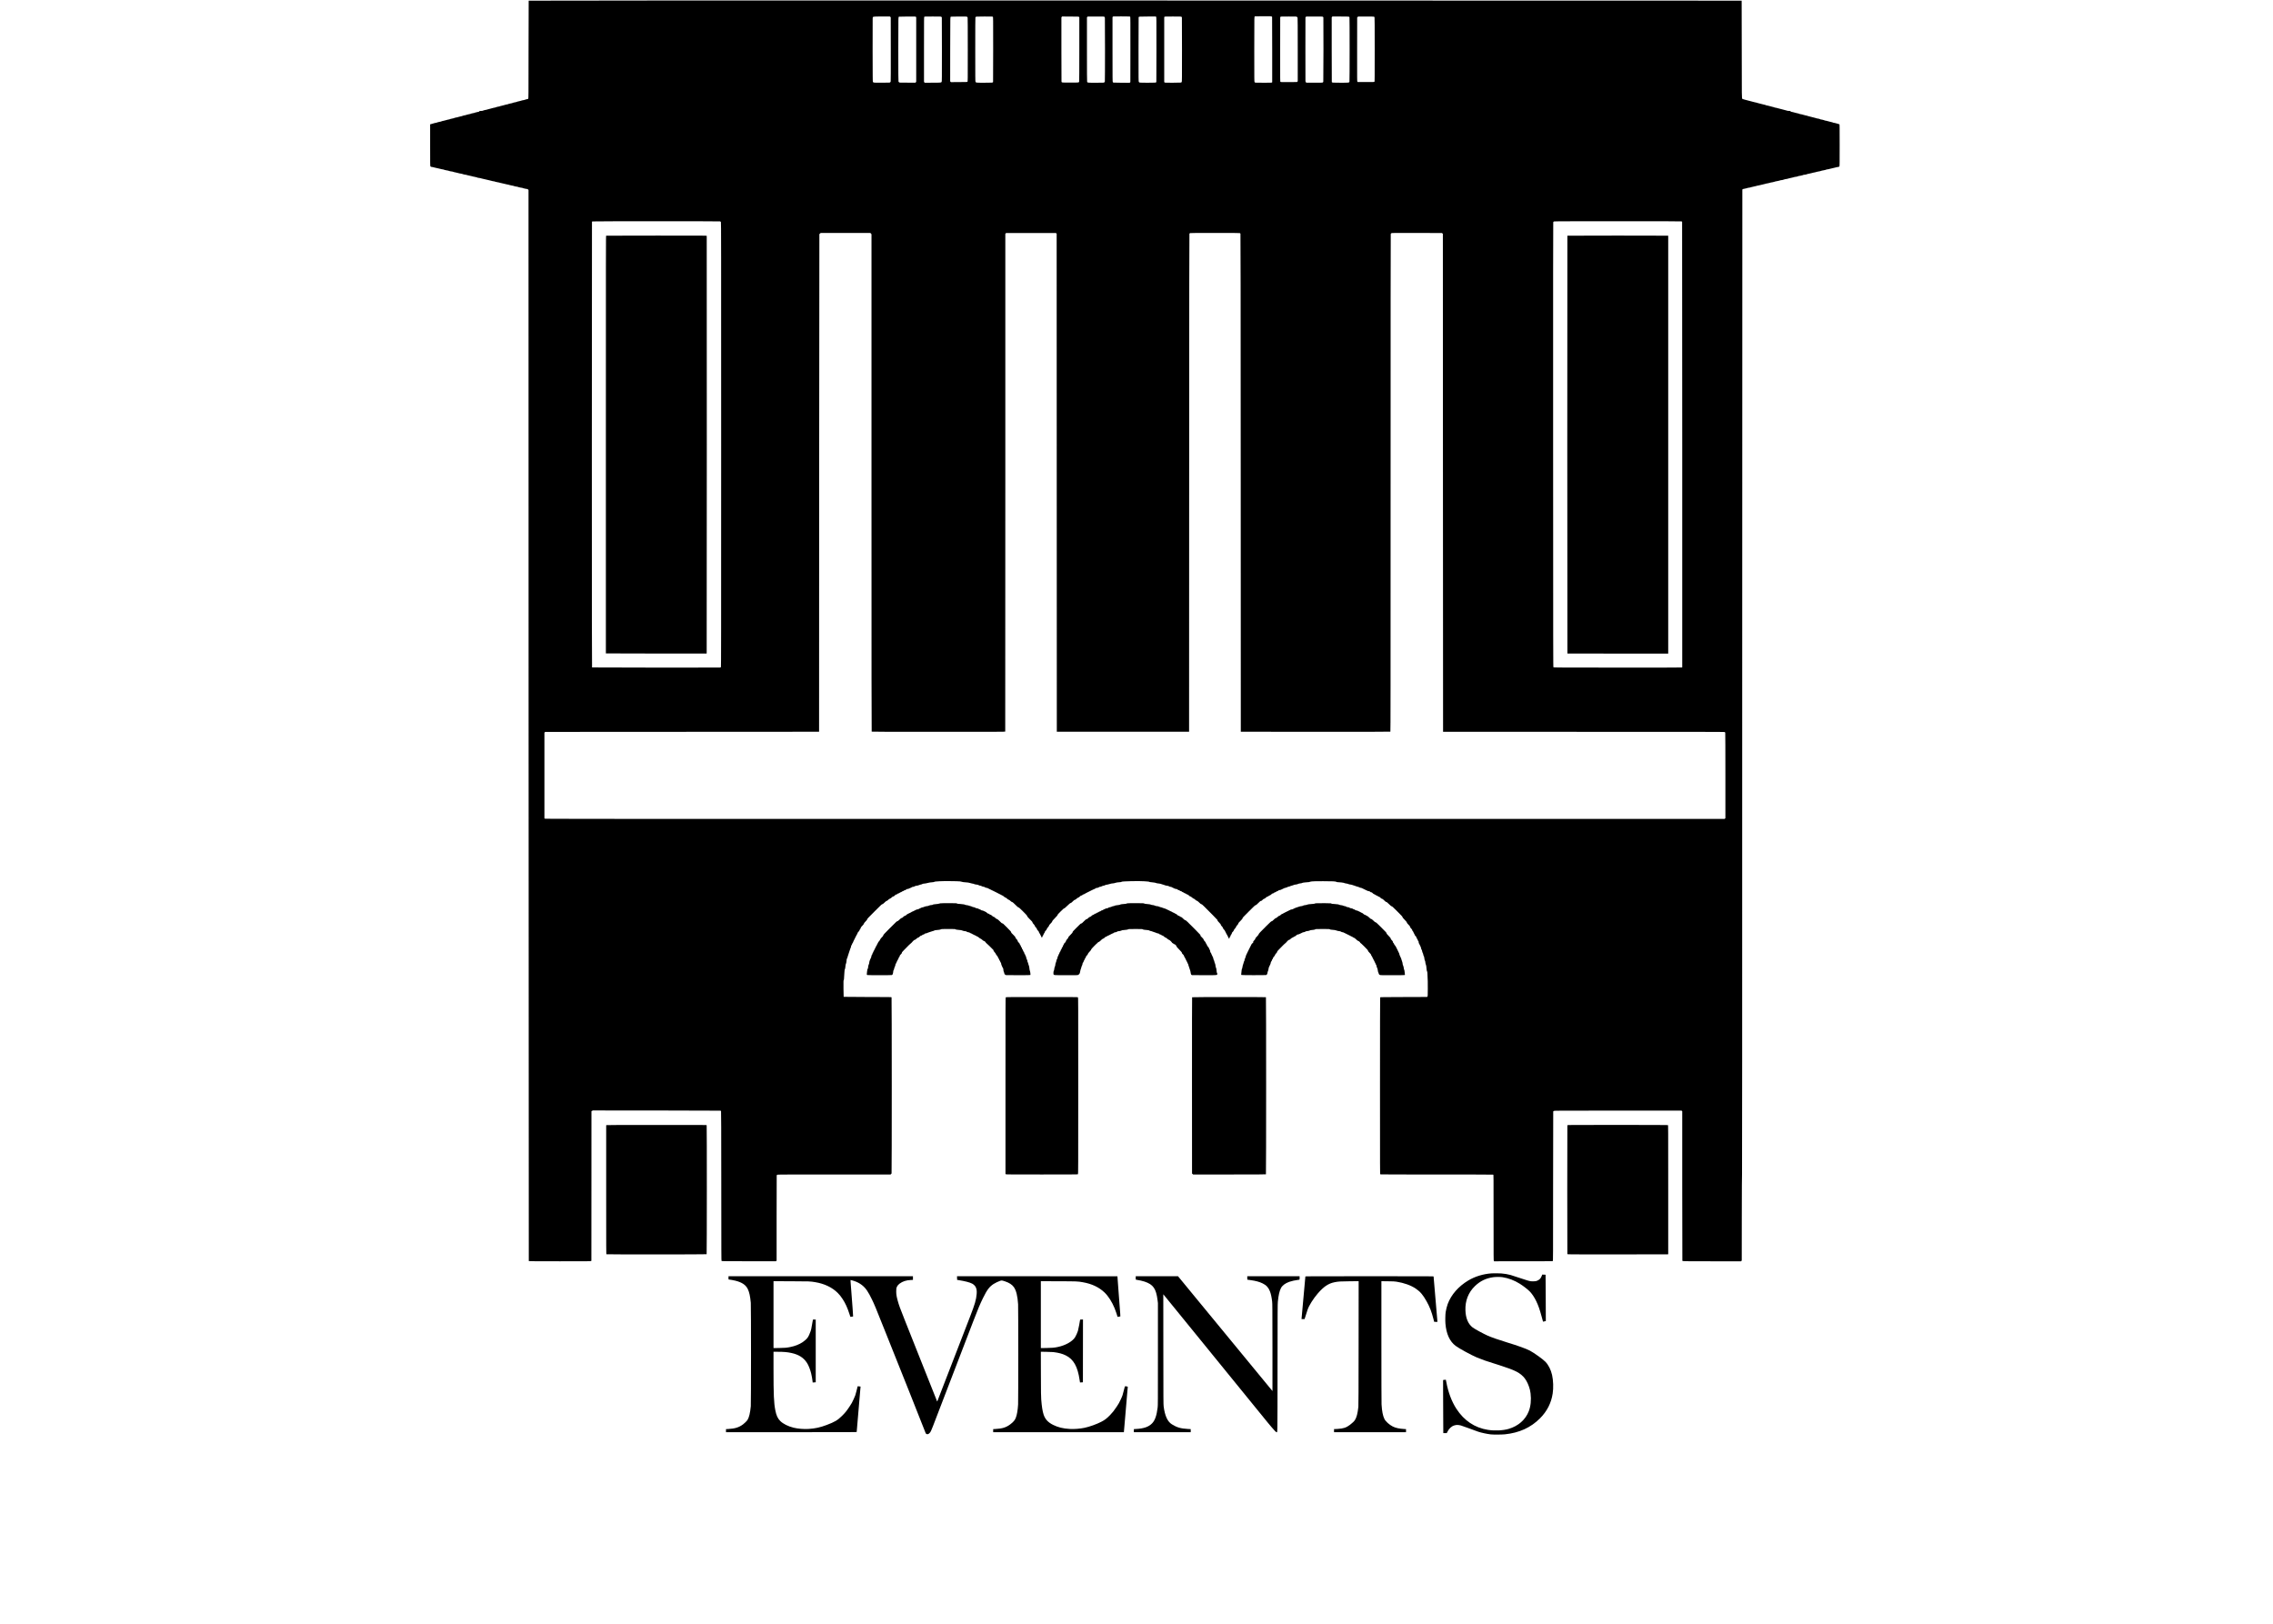 <?xml version="1.0" standalone="no"?>
<!DOCTYPE svg PUBLIC "-//W3C//DTD SVG 20010904//EN"
 "http://www.w3.org/TR/2001/REC-SVG-20010904/DTD/svg10.dtd">
<svg version="1.0" xmlns="http://www.w3.org/2000/svg"
 width="14590pt" height="10424pt" viewBox="0 0 14590 10424"
 preserveAspectRatio="xMidYMid meet">

<g transform="translate(0,10424) scale(0.1,-0.1)"
fill="#000000" stroke="none">
<path d="M33935 104198 c-3 -7 -6 -1422 -8 -3144 -2 -2995 -3 -3133 -20 -3152
-12 -13 -37 -22 -78 -26 -34 -4 -85 -18 -115 -32 -30 -14 -90 -29 -136 -35
-47 -6 -107 -21 -137 -35 -30 -13 -88 -28 -130 -33 -42 -5 -101 -20 -133 -35
-31 -14 -92 -30 -135 -35 -43 -5 -103 -21 -133 -35 -33 -15 -88 -29 -137 -35
-46 -5 -99 -18 -120 -28 -45 -24 -68 -29 -162 -43 -40 -5 -91 -20 -114 -31
-23 -12 -84 -28 -135 -36 -52 -7 -111 -22 -131 -32 -43 -22 -66 -27 -162 -41
-40 -6 -83 -17 -95 -24 -27 -19 -82 -33 -172 -46 -40 -5 -90 -19 -111 -29 -21
-11 -80 -27 -132 -36 -52 -8 -119 -26 -149 -39 -30 -14 -86 -27 -125 -31 -42
-4 -97 -19 -137 -36 -58 -25 -79 -29 -162 -29 -53 0 -95 -3 -95 -7 6 -36 -25
-50 -149 -68 -52 -8 -104 -20 -116 -28 -29 -18 -90 -34 -161 -43 -33 -3 -71
-12 -85 -19 -48 -24 -116 -43 -180 -50 -36 -4 -85 -16 -109 -27 -45 -20 -158
-48 -199 -48 -13 0 -47 -11 -75 -24 -29 -14 -95 -32 -147 -40 -52 -8 -113 -24
-136 -35 -23 -11 -78 -25 -123 -30 -46 -6 -104 -21 -134 -35 -29 -14 -89 -30
-137 -36 -47 -6 -98 -18 -115 -27 -45 -22 -82 -33 -160 -43 -38 -5 -95 -20
-126 -34 -31 -14 -94 -30 -140 -36 -46 -6 -107 -22 -135 -35 -28 -14 -87 -29
-134 -34 -46 -6 -100 -19 -119 -29 -38 -20 -104 -37 -186 -47 -27 -4 -65 -15
-85 -25 -20 -10 -65 -23 -100 -30 -36 -6 -75 -16 -87 -21 l-23 -9 0 -1331 c0
-1244 1 -1333 17 -1360 19 -33 41 -40 168 -57 44 -6 101 -20 127 -32 26 -11
94 -27 151 -34 57 -8 126 -24 153 -35 27 -12 84 -26 126 -31 87 -10 150 -25
190 -46 15 -8 73 -20 130 -28 57 -7 124 -22 149 -34 25 -12 86 -26 135 -32
100 -12 113 -15 169 -40 22 -10 83 -23 135 -30 52 -7 120 -22 150 -35 30 -13
97 -28 149 -34 54 -7 118 -22 154 -37 36 -15 94 -29 146 -34 49 -5 112 -20
146 -34 33 -13 103 -29 155 -35 52 -7 115 -21 140 -32 25 -12 92 -27 150 -35
58 -8 123 -23 145 -33 63 -29 75 -32 168 -42 49 -5 112 -19 145 -33 31 -13
100 -29 152 -36 52 -7 122 -23 155 -35 33 -13 100 -28 149 -35 49 -6 114 -22
145 -35 31 -12 83 -26 116 -30 87 -9 157 -25 183 -42 13 -8 71 -20 131 -28 59
-8 129 -24 155 -36 26 -11 93 -27 149 -34 56 -8 123 -23 148 -34 25 -11 94
-27 153 -36 58 -8 127 -24 152 -36 26 -11 94 -27 152 -35 58 -7 123 -22 146
-34 23 -11 80 -25 127 -30 87 -11 132 -22 186 -46 17 -8 67 -19 110 -24 107
-13 132 -19 176 -42 21 -10 77 -23 125 -29 117 -13 154 -24 183 -55 l24 -26 5
-34366 c3 -18902 9 -34373 13 -34379 7 -10 416 -13 1991 -13 1875 0 1985 1
2005 17 l21 18 3 4800 2 4800 45 23 45 22 4090 -2 c2284 -2 4098 -7 4108 -12
10 -4 23 -18 30 -30 9 -16 13 -1060 15 -4812 2 -4436 3 -4793 19 -4805 13 -12
301 -14 1748 -17 l1732 -2 27 21 26 20 0 2712 c0 1492 3 2729 6 2750 5 28 14
42 35 52 24 13 501 15 3651 15 l3623 1 26 23 c15 13 32 32 38 44 17 32 16
11282 -1 11305 -12 16 -122 17 -1540 19 -839 2 -1530 7 -1535 11 -4 5 -9 244
-11 532 -2 488 -1 524 15 540 15 15 19 46 25 199 4 100 12 226 18 281 6 55 11
120 12 145 0 25 9 59 20 78 14 23 23 64 29 135 13 137 22 187 41 217 16 24 34
136 45 268 3 34 9 62 14 62 15 0 36 53 50 125 7 39 21 81 31 95 10 14 25 60
33 103 8 42 24 90 35 105 11 15 27 63 36 106 9 44 25 91 35 105 22 31 49 114
49 154 0 16 13 44 29 65 16 20 33 54 36 75 4 21 17 45 30 56 14 10 26 34 30
57 4 21 19 57 34 79 16 22 31 54 35 70 4 17 20 48 35 70 16 22 32 55 36 73 3
18 18 46 31 61 14 16 31 50 38 75 8 26 28 62 45 81 20 24 31 46 31 67 0 24 14
45 64 98 45 48 65 78 70 104 4 21 22 54 42 75 23 26 34 48 34 68 0 22 12 42
43 74 100 101 155 170 161 203 4 23 26 54 64 93 123 128 139 149 146 185 6 32
68 99 473 503 418 418 469 465 497 465 27 0 49 16 137 100 80 78 113 103 143
110 37 8 63 28 131 97 17 17 50 36 74 43 39 10 130 80 154 117 4 7 26 16 49
19 41 7 82 36 144 101 24 25 40 33 66 33 26 0 42 8 68 35 25 26 42 35 66 35
22 0 45 11 73 34 22 18 57 37 78 41 21 3 52 19 68 35 17 15 47 31 68 34 20 4
53 20 71 36 23 21 44 30 68 30 26 0 42 8 68 35 26 27 42 35 68 35 48 0 110 19
152 47 19 13 43 23 53 23 23 0 79 29 93 48 6 8 28 16 50 17 58 4 118 22 148
46 15 12 43 22 64 24 70 5 197 35 222 54 14 10 46 21 71 24 59 8 133 33 137
47 2 5 16 10 32 10 61 0 294 40 309 53 14 13 202 40 349 50 29 2 60 11 70 19
11 10 46 18 97 21 44 3 152 11 240 17 199 15 1152 8 1305 -9 58 -7 119 -20
135 -29 19 -10 68 -19 135 -23 215 -15 325 -29 365 -49 22 -10 85 -26 140 -36
107 -17 107 -17 145 -39 14 -8 37 -15 52 -15 15 0 56 -7 93 -15 36 -9 70 -13
74 -10 5 2 20 -4 34 -16 27 -20 120 -49 161 -49 13 0 35 -9 49 -20 27 -22 120
-50 162 -50 13 0 32 -8 42 -19 22 -23 105 -51 151 -51 22 0 47 -10 71 -29 20
-16 52 -32 71 -36 19 -4 48 -18 65 -30 16 -13 46 -27 65 -33 19 -5 53 -21 74
-36 21 -14 46 -26 55 -26 9 0 41 -16 71 -35 30 -19 62 -35 71 -35 9 0 34 -12
55 -27 21 -14 60 -34 85 -44 26 -10 67 -32 92 -48 25 -17 54 -31 65 -31 10 0
39 -15 62 -34 24 -19 60 -37 79 -41 24 -5 55 -26 96 -63 40 -38 76 -61 105
-70 29 -8 63 -30 94 -60 62 -60 95 -82 124 -82 14 0 50 -26 96 -69 53 -49 84
-70 109 -74 26 -4 52 -22 95 -64 250 -246 293 -283 328 -283 18 0 90 -67 280
-255 218 -218 256 -261 261 -292 5 -28 32 -63 142 -177 75 -77 150 -155 168
-172 19 -19 34 -46 39 -70 5 -28 25 -57 76 -111 45 -48 68 -80 68 -96 0 -27
40 -85 94 -137 25 -24 38 -46 43 -74 5 -30 21 -55 70 -106 49 -52 63 -74 63
-98 0 -20 11 -42 35 -68 19 -22 37 -54 41 -72 3 -17 19 -49 34 -70 15 -21 33
-56 40 -77 7 -22 18 -48 25 -57 10 -15 13 -15 27 10 9 15 19 42 23 60 4 18 20
47 35 64 16 17 32 48 35 69 4 23 20 52 41 74 23 25 34 46 34 67 0 23 15 46 64
99 45 49 66 80 71 106 5 26 25 57 69 105 47 50 65 78 70 105 5 30 23 55 84
118 100 102 122 132 122 164 1 20 41 67 170 200 135 139 171 182 176 210 6 28
42 70 195 222 150 151 194 189 222 194 27 5 72 43 210 176 128 123 183 169
200 169 20 0 66 26 87 50 3 3 42 40 87 83 64 60 88 77 111 77 22 0 46 16 99
64 48 44 82 68 112 76 30 8 61 29 104 71 40 38 69 59 85 59 22 0 61 16 72 29
18 23 67 51 87 51 14 0 42 13 62 29 20 16 61 39 90 50 30 11 63 29 75 39 12
10 39 24 61 30 23 6 50 20 61 30 11 11 44 27 73 37 29 9 62 26 73 37 10 10 33
21 51 25 18 3 50 18 72 34 22 15 56 30 76 33 20 4 49 20 67 37 24 24 38 30 59
26 33 -6 142 29 166 54 10 11 31 19 49 19 44 0 107 20 148 47 19 13 46 23 60
23 40 0 130 27 149 44 10 9 24 16 32 16 39 0 199 34 234 50 47 21 201 50 265
50 26 0 63 9 84 20 44 22 217 50 311 50 61 0 113 12 125 29 21 32 1131 56
1440 31 80 -6 183 -14 230 -17 55 -4 91 -11 103 -21 12 -11 53 -18 134 -24 65
-4 133 -13 153 -18 19 -5 50 -10 68 -10 18 0 44 -7 57 -16 14 -9 51 -20 82
-24 32 -4 103 -14 158 -21 55 -7 102 -16 105 -20 11 -14 49 -27 115 -40 39 -7
81 -21 94 -31 12 -9 39 -20 60 -23 20 -3 64 -13 98 -22 35 -8 69 -13 77 -10 8
3 25 -2 38 -12 40 -31 65 -41 133 -50 46 -7 73 -16 86 -30 11 -11 42 -27 69
-35 28 -8 57 -22 65 -30 19 -19 113 -46 158 -46 23 0 41 -7 49 -18 22 -30 61
-52 93 -52 19 0 39 -9 53 -25 21 -22 77 -45 110 -45 6 0 12 -3 12 -7 0 -14 64
-51 99 -58 19 -4 48 -20 65 -36 18 -17 47 -32 69 -36 22 -3 53 -19 73 -37 20
-17 40 -32 45 -32 5 -1 20 -2 32 -3 14 0 46 -22 74 -49 62 -60 96 -82 125 -82
14 0 51 -25 95 -65 47 -41 85 -66 106 -70 21 -4 54 -26 87 -57 63 -59 107 -88
135 -88 11 0 50 -30 87 -66 116 -112 158 -144 185 -144 21 0 59 -32 172 -142
313 -309 856 -860 857 -871 1 -7 2 -22 3 -34 1 -15 40 -64 106 -132 86 -89
105 -114 105 -139 0 -23 15 -46 70 -105 53 -57 70 -82 70 -104 0 -22 16 -47
65 -100 42 -46 68 -83 72 -105 3 -18 21 -53 40 -77 18 -24 33 -53 33 -65 0
-23 25 -66 47 -79 7 -4 19 -30 27 -58 9 -28 27 -64 41 -80 14 -17 28 -43 31
-57 9 -43 26 -71 39 -66 16 7 35 49 35 78 0 13 9 31 21 42 28 25 49 67 49 97
0 13 15 37 35 57 27 26 35 42 35 70 0 28 7 43 33 66 52 46 94 106 101 142 4
23 27 57 70 103 45 49 65 79 69 105 4 26 24 54 71 104 47 51 67 79 72 107 4
24 20 51 43 74 20 19 80 81 134 138 79 84 97 108 97 133 0 28 47 78 398 428
347 347 402 398 435 404 37 7 87 50 279 239 28 27 46 37 71 37 27 0 44 11 97
65 51 52 73 67 104 72 29 5 55 21 105 68 51 49 75 64 107 69 27 5 52 18 70 37
16 17 47 35 73 41 31 8 62 28 106 69 50 48 69 59 96 59 24 0 43 9 69 34 23 23
48 36 74 39 25 3 49 16 70 36 22 21 42 31 63 31 21 0 43 11 69 35 26 23 49 35
69 35 41 0 125 27 155 49 14 10 43 24 65 31 22 7 54 23 70 35 17 12 67 29 114
38 52 11 91 24 102 35 9 11 45 24 80 31 74 15 119 30 136 47 7 7 45 18 85 24
40 7 86 22 103 33 28 20 55 26 203 47 36 4 72 16 83 26 11 9 43 21 72 25 165
24 191 29 206 43 10 9 33 16 52 16 19 0 72 7 119 15 47 8 124 15 171 15 82 0
149 13 149 29 0 4 60 14 133 22 98 10 282 14 717 14 628 0 804 -9 865 -47 21
-13 50 -18 100 -18 87 0 345 -29 365 -41 34 -21 60 -28 164 -44 61 -10 116
-23 123 -31 8 -7 28 -16 46 -18 184 -30 220 -38 244 -55 16 -10 60 -25 98 -32
39 -7 84 -23 101 -34 17 -12 65 -27 105 -34 41 -8 81 -21 89 -30 16 -17 123
-51 163 -51 13 0 39 -11 57 -25 19 -14 53 -31 75 -37 22 -6 49 -19 60 -29 11
-9 42 -24 68 -33 26 -9 60 -25 75 -36 32 -24 115 -50 158 -50 21 0 40 -10 64
-35 27 -28 42 -35 71 -35 25 0 43 -6 51 -18 31 -41 111 -100 151 -111 23 -6
56 -23 72 -39 17 -16 48 -32 70 -36 23 -5 55 -22 77 -42 25 -23 48 -34 68 -34
23 0 45 -14 96 -64 50 -48 75 -65 103 -70 26 -4 52 -19 82 -49 122 -119 171
-157 198 -157 22 0 56 -27 167 -135 114 -111 146 -136 176 -141 32 -6 79 -49
361 -330 285 -284 326 -329 332 -361 5 -31 30 -62 140 -176 107 -111 136 -146
141 -175 7 -36 25 -58 157 -196 35 -37 47 -57 47 -80 0 -24 15 -47 70 -106 55
-59 70 -82 70 -106 0 -21 10 -40 34 -63 20 -20 36 -46 39 -67 3 -19 22 -57 41
-83 20 -27 36 -56 36 -65 0 -28 26 -69 74 -116 38 -36 46 -51 46 -80 0 -28 8
-44 35 -70 24 -24 36 -45 41 -76 4 -28 16 -51 35 -70 25 -24 29 -35 29 -81 0
-29 4 -53 9 -53 5 0 11 -13 14 -29 3 -15 17 -41 30 -57 14 -16 28 -45 32 -64
4 -19 18 -49 30 -66 13 -16 26 -48 29 -70 11 -68 36 -143 51 -151 9 -5 21 -43
30 -91 10 -49 26 -97 40 -118 14 -21 26 -58 31 -92 6 -54 27 -111 45 -122 4
-3 10 -23 13 -45 18 -145 39 -235 56 -235 7 0 11 -23 29 -162 5 -38 17 -80 27
-95 18 -28 24 -65 44 -278 8 -85 17 -128 30 -145 13 -19 19 -53 23 -125 24
-452 28 -594 25 -1002 -3 -451 -3 -462 -24 -490 l-21 -28 -1502 -5 c-1320 -4
-1503 -7 -1511 -20 -6 -9 -10 -2128 -10 -5682 0 -5593 0 -5667 19 -5678 14 -7
1159 -10 3626 -10 2467 0 3612 -3 3626 -10 19 -11 19 -52 19 -2764 0 -2608 1
-2755 18 -2775 l17 -21 1873 2 1874 3 19 24 c19 23 19 112 20 4790 1 2621 4
4777 8 4791 4 15 21 32 41 42 33 17 251 18 4116 18 l4080 0 22 -20 22 -21 0
-4792 c0 -2636 4 -4797 8 -4802 25 -35 28 -35 1912 -35 l1849 0 26 23 25 22 3
2745 c3 1946 7 2761 15 2800 8 40 11 8689 11 31605 1 17353 5 31564 9 31580
11 39 38 52 146 65 49 6 105 19 125 29 34 17 103 32 214 46 26 4 69 16 95 27
26 12 91 27 144 34 54 7 126 24 160 37 35 14 104 30 153 35 50 6 111 20 136
31 25 11 95 28 155 37 60 9 126 25 148 36 22 11 77 24 130 30 50 5 114 19 141
30 52 21 91 30 210 47 39 6 89 20 113 31 24 12 89 27 154 35 61 8 121 21 133
29 24 16 167 46 219 46 17 0 54 11 83 24 32 15 89 29 150 37 54 6 123 22 153
35 30 13 104 30 163 39 60 8 123 23 140 32 34 18 150 42 207 43 19 0 49 7 65
16 45 24 81 33 179 44 48 6 107 19 130 29 60 27 115 41 166 41 45 0 105 15
171 44 20 8 76 20 125 26 49 6 109 20 134 31 24 11 76 24 115 30 84 12 164 31
222 53 24 9 83 20 131 26 52 6 112 20 143 34 32 14 94 28 154 35 55 7 116 21
135 30 42 22 68 28 173 41 43 5 99 19 125 30 26 12 93 28 148 35 56 8 123 24
150 36 27 11 85 25 129 31 130 16 151 24 166 61 12 26 14 257 14 1354 0 1163
-2 1324 -15 1336 -8 8 -44 19 -79 25 -35 6 -80 20 -101 31 -21 11 -75 25 -120
31 -88 12 -94 14 -157 42 -23 10 -77 23 -120 29 -43 6 -104 22 -136 35 -32 14
-90 29 -130 34 -80 10 -92 13 -155 42 -24 11 -73 24 -110 28 -84 10 -119 19
-157 41 -16 10 -70 23 -118 29 -50 6 -110 21 -140 35 -29 13 -89 28 -134 35
-46 6 -106 21 -135 34 -29 13 -91 29 -138 36 -47 7 -101 21 -120 32 -20 12
-74 26 -127 33 -50 8 -118 25 -150 39 -32 13 -96 30 -142 35 -50 7 -98 19
-119 31 -19 12 -77 27 -135 36 -56 9 -119 25 -140 36 -21 10 -78 26 -125 33
-114 19 -152 32 -152 55 0 16 -11 19 -102 22 -81 2 -113 8 -148 25 -25 12 -90
29 -145 38 -55 10 -116 26 -136 36 -20 10 -80 25 -133 34 -54 8 -115 24 -136
35 -22 11 -71 25 -111 30 -94 14 -117 19 -160 41 -20 10 -77 25 -126 32 -49 8
-111 25 -138 37 -27 12 -81 26 -120 31 -78 10 -129 24 -163 45 -12 8 -59 19
-104 25 -46 6 -114 23 -153 38 -38 15 -99 31 -134 34 -35 4 -89 18 -120 32
-31 13 -101 32 -156 40 -55 9 -110 23 -123 31 -13 9 -71 24 -128 34 -57 10
-119 26 -137 35 -17 9 -77 25 -133 35 -55 10 -121 27 -145 38 -24 11 -63 23
-86 27 -23 3 -48 14 -55 22 -37 46 -37 15 -38 3202 0 1702 -3 3097 -6 3100 -3
3 -17522 7 -38930 9 -31141 2 -38926 0 -38929 -10z m47684 -1013 c16 -8 31
-22 35 -30 3 -9 6 -957 6 -2105 l0 -2089 -22 -15 c-20 -14 -86 -16 -524 -16
-276 0 -516 3 -534 6 -21 5 -38 17 -51 38 -18 30 -19 88 -19 2094 0 2239 -3
2114 52 2125 13 2 249 5 526 6 424 1 507 -1 531 -14z m-9073 -20 c12 -16 14
-312 12 -2107 l-3 -2087 -22 -23 -23 -22 -505 3 c-278 1 -518 6 -533 10 -14 4
-35 21 -44 37 -16 28 -18 150 -18 2084 0 1130 0 2063 0 2073 0 9 9 26 20 37
20 20 30 20 561 18 523 -3 541 -4 555 -23z m-15399 -9 l28 -24 3 -2044 c2
-1392 0 -2054 -7 -2079 -6 -20 -20 -44 -32 -55 -20 -18 -45 -19 -525 -22 -553
-3 -555 -3 -585 56 -12 23 -14 339 -17 1987 -2 1078 0 2006 3 2062 10 155 -42
143 587 143 l517 0 28 -24z m1641 4 l22 -21 0 -2074 0 -2074 -24 -28 -24 -28
-510 0 c-503 0 -511 0 -539 21 -15 11 -34 32 -40 45 -10 19 -13 464 -13 2074
1 2202 -2 2073 51 2094 14 6 234 10 540 10 505 1 516 1 537 -19z m1632 3 c16
-9 31 -26 34 -37 3 -12 6 -941 6 -2064 0 -1865 -1 -2046 -16 -2071 -34 -58
-16 -56 -570 -59 l-510 -3 -27 25 -27 25 0 2081 c0 2067 0 2080 20 2100 19 19
33 20 541 20 469 0 524 -2 549 -17z m1651 0 c15 -9 33 -30 39 -47 7 -20 10
-684 10 -2065 0 -2030 0 -2036 -20 -2056 -20 -19 -34 -20 -540 -23 l-520 -3
-25 25 -25 25 2 2054 c3 2217 0 2076 53 2097 11 5 240 9 508 9 443 1 492 -1
518 -16z m1659 -3 c20 -20 20 -33 20 -2087 0 -1138 -3 -2078 -6 -2091 -14 -51
-25 -52 -554 -52 -549 0 -548 0 -575 64 -13 31 -15 307 -15 2076 0 1375 3
2048 10 2060 26 49 31 49 583 50 504 0 518 -1 537 -20z m5529 -4 l21 -19 0
-2058 c0 -1283 -4 -2067 -10 -2083 -21 -57 -11 -56 -568 -57 -572 0 -554 -2
-566 69 -3 20 -6 956 -6 2078 l0 2041 21 27 21 27 533 -3 c508 -3 534 -4 554
-22z m1630 5 c16 -12 26 -34 32 -67 12 -77 11 -4041 -2 -4087 -7 -26 -21 -44
-42 -57 -31 -19 -54 -20 -530 -20 -549 0 -544 -1 -566 61 -8 23 -11 606 -11
2088 l0 2055 27 23 28 22 520 0 c489 1 521 -1 544 -18z m3321 -3 c20 -22 20
-22 20 -2087 0 -1136 -3 -2076 -6 -2089 -14 -51 -25 -52 -546 -52 -308 0 -497
4 -521 11 -26 7 -44 21 -57 42 -20 31 -20 69 -20 2077 0 1125 3 2056 7 2069
13 49 29 50 585 51 l517 0 21 -22z m1619 7 c16 -8 31 -22 35 -30 3 -9 6 -941
6 -2072 0 -1927 -1 -2057 -17 -2084 -11 -18 -31 -33 -53 -39 -21 -6 -235 -10
-523 -10 -418 0 -492 2 -517 15 -20 10 -30 23 -30 38 0 12 0 954 0 2092 l0
2070 21 18 c20 16 61 17 536 17 432 0 519 -2 542 -15z m7417 -7 c19 -13 36
-36 43 -59 8 -26 11 -619 11 -2056 l0 -2020 -26 -24 -26 -24 -519 -3 c-510 -2
-519 -2 -539 18 -20 20 -20 21 -18 2086 l3 2066 24 19 c22 18 46 19 519 19
495 0 496 0 528 -22z m1665 5 c15 -9 31 -23 34 -31 11 -28 6 -4108 -5 -4139
-23 -65 -19 -64 -583 -61 l-509 3 -23 27 c-13 15 -26 47 -30 70 -3 24 -5 956
-3 2071 l3 2029 28 24 28 24 516 0 c466 0 518 -2 544 -17z m1668 6 c17 -6 36
-19 41 -29 14 -27 14 -4107 -1 -4148 -21 -61 -33 -62 -580 -62 -528 0 -539 1
-553 52 -3 13 -6 951 -6 2084 l0 2061 21 27 20 26 513 0 c349 0 523 -4 545
-11z m1608 1 c17 -6 35 -22 42 -36 8 -18 11 -563 11 -2073 0 -1752 -2 -2050
-14 -2067 -14 -18 -31 -19 -546 -19 l-532 0 -19 24 c-19 23 -19 64 -17 2073
l3 2050 33 29 32 29 489 0 c315 0 499 -4 518 -10z m-41966 -13140 c27 -8 41
-19 53 -44 15 -31 16 -1222 16 -14281 0 -12574 -2 -14249 -15 -14275 -13 -25
-21 -29 -77 -35 -93 -9 -8181 -1 -8195 8 -10 7 -13 2877 -13 14300 0 7861 4
14297 8 14303 4 6 16 16 27 22 27 15 8142 17 8196 2z m61722 -1 c12 -7 25 -17
29 -23 4 -6 8 -6443 8 -14304 l0 -14292 -26 -10 c-17 -7 -1462 -9 -4124 -8
-3920 3 -4100 4 -4117 21 -17 17 -18 603 -21 14270 -2 10366 0 14262 8 14290
8 29 20 42 43 52 27 12 656 14 4105 15 3051 0 4079 -3 4095 -11z m-52039 -781
l36 -42 0 -15956 c0 -12397 3 -15959 12 -15968 9 -9 976 -12 4289 -12 3891 0
4277 1 4283 16 3 9 6 7199 6 15979 l0 15964 24 28 24 28 1601 0 1600 0 23 -23
23 -23 5 -15982 5 -15982 4245 0 4245 0 5 15975 c4 12608 8 15980 17 15996 7
12 27 27 44 33 23 8 479 11 1594 11 1115 0 1571 -3 1594 -11 17 -6 37 -21 44
-33 9 -16 13 -3388 17 -15996 l5 -15975 4794 -3 c3536 -1 4797 1 4807 9 12 10
14 2561 14 15958 0 10584 3 15958 10 15982 7 25 20 41 43 53 30 16 142 17
1639 14 l1608 -3 27 -28 28 -27 5 -15978 c3 -8787 6 -15978 8 -15979 1 -2
4067 -3 9035 -3 7312 0 9037 -2 9051 -13 9 -7 21 -30 26 -52 6 -24 10 -1137
10 -2758 l0 -2718 -25 -24 -24 -25 -37854 0 c-37257 0 -37855 0 -37878 19
l-24 19 0 2745 0 2746 21 28 21 28 8794 5 8794 5 5 15960 c3 8778 9 15968 14
15977 4 10 26 31 49 48 l41 30 1592 0 1592 0 36 -42z"/>
<path d="M38908 89113 c-17 -4 -18 -651 -18 -13404 0 -7369 0 -13402 0 -13406
0 -5 1454 -8 3232 -8 l3232 0 7 25 c9 31 11 26762 3 26784 -6 15 -298 16
-3223 15 -1769 -1 -3224 -3 -3233 -6z"/>
<path d="M100607 89113 c-9 -8 -7 -26748 2 -26788 l6 -30 3233 -3 3232 -2 0
13409 0 13409 -22 6 c-31 8 -6443 8 -6451 -1z"/>
<path d="M60545 46271 c-179 -5 -226 -9 -245 -22 -14 -9 -54 -19 -90 -22 -258
-23 -340 -37 -340 -58 0 -5 -15 -9 -32 -9 -72 -1 -200 -28 -228 -49 -16 -11
-42 -21 -57 -21 -58 0 -199 -31 -223 -48 -14 -10 -41 -22 -60 -25 -99 -19
-124 -26 -149 -45 -15 -11 -42 -23 -61 -27 -19 -4 -52 -20 -72 -36 -25 -20
-48 -29 -72 -29 -40 0 -146 -37 -146 -50 0 -5 -23 -16 -51 -24 -29 -9 -66 -27
-84 -40 -17 -14 -48 -28 -69 -31 -20 -4 -49 -20 -64 -35 -16 -15 -44 -31 -62
-35 -19 -3 -53 -19 -75 -35 -22 -15 -58 -33 -80 -39 -26 -7 -63 -32 -105 -71
-50 -46 -72 -60 -96 -60 -24 0 -45 -13 -95 -61 -73 -69 -89 -79 -121 -79 -16
0 -56 -31 -127 -99 -81 -77 -112 -100 -139 -105 -41 -6 -37 -2 -472 -436 -383
-382 -427 -431 -436 -478 -5 -26 -21 -51 -54 -82 -85 -83 -140 -152 -152 -193
-8 -26 -32 -63 -65 -97 -34 -36 -58 -71 -69 -104 -9 -28 -29 -65 -45 -84 -16
-18 -29 -42 -29 -53 0 -26 -16 -56 -51 -94 -20 -20 -29 -41 -29 -62 0 -23 -9
-41 -29 -60 -18 -18 -31 -43 -35 -70 -4 -22 -17 -49 -28 -60 -26 -24 -48 -66
-48 -95 -1 -13 -14 -39 -30 -58 -20 -22 -30 -45 -30 -66 0 -17 -7 -37 -16 -44
-8 -8 -20 -22 -25 -32 -13 -25 -39 -123 -39 -149 0 -11 -11 -35 -25 -53 -14
-18 -28 -48 -32 -67 -3 -19 -15 -46 -26 -60 -17 -24 -46 -150 -51 -225 -1 -17
-11 -44 -23 -60 -23 -34 -43 -125 -43 -199 0 -39 -5 -56 -20 -70 -11 -10 -22
-32 -24 -49 -3 -17 -12 -76 -20 -131 -9 -56 -16 -126 -16 -157 0 -54 1 -56 31
-67 43 -15 1534 -15 1575 -1 16 6 37 22 47 35 19 27 47 157 47 223 0 23 4 42
9 42 15 0 42 68 52 133 6 34 17 69 25 78 22 24 54 118 54 159 1 24 10 46 30
70 17 19 30 46 30 60 0 14 13 44 29 66 16 21 33 56 39 76 6 21 24 55 41 75 20
24 31 49 31 68 0 22 10 41 35 65 27 26 35 42 35 70 0 31 9 45 70 105 59 59 70
75 70 103 0 30 16 50 132 170 277 287 446 452 472 461 14 6 26 17 26 24 0 7
38 50 84 95 66 65 90 82 113 82 23 0 48 16 107 70 57 52 84 70 105 70 21 0 46
17 99 65 55 51 77 65 101 65 21 0 43 11 70 35 28 26 48 35 73 35 26 0 42 8 68
35 24 25 43 35 64 35 43 0 126 26 157 49 14 11 55 25 90 31 35 7 83 23 105 35
23 12 73 28 110 35 38 6 83 22 99 33 22 16 51 24 105 28 204 17 296 31 330 52
34 22 42 22 471 22 423 0 438 -1 459 -20 18 -16 47 -22 149 -32 218 -20 255
-26 281 -44 27 -19 164 -49 222 -49 22 0 41 -7 53 -20 19 -21 106 -50 153 -50
17 0 37 -6 44 -13 25 -25 63 -45 100 -51 20 -4 38 -13 41 -20 3 -8 32 -24 64
-36 32 -12 78 -35 102 -51 25 -16 54 -29 65 -29 12 0 37 -14 56 -30 19 -17 54
-35 77 -41 27 -7 61 -29 99 -65 35 -32 77 -60 104 -69 29 -10 70 -38 114 -80
52 -49 77 -65 98 -65 34 0 128 -82 128 -111 0 -11 7 -19 18 -19 12 0 355 -330
468 -452 4 -4 8 -18 9 -30 1 -13 3 -28 4 -34 0 -6 30 -42 66 -80 36 -38 67
-80 71 -94 10 -43 26 -68 80 -128 36 -38 55 -69 59 -93 3 -20 19 -50 35 -67
15 -17 31 -46 35 -64 8 -37 35 -88 47 -88 4 0 14 -24 23 -54 9 -29 27 -63 40
-76 16 -15 25 -35 25 -54 0 -40 25 -120 49 -160 11 -17 24 -49 30 -71 6 -22
22 -52 36 -67 19 -20 25 -38 25 -70 0 -69 26 -187 46 -210 11 -12 20 -37 20
-61 2 -35 8 -47 40 -73 21 -18 51 -35 67 -38 16 -3 370 -6 786 -6 591 0 761 3
773 13 15 11 15 24 4 122 -6 61 -19 124 -28 140 -14 27 -21 67 -47 272 -4 29
-14 60 -22 70 -9 10 -22 50 -29 88 -14 75 -34 130 -50 140 -5 3 -10 21 -10 38
0 48 -19 108 -45 142 -12 17 -25 51 -28 75 -9 73 -18 103 -43 136 -13 18 -28
51 -33 74 -5 23 -21 54 -35 69 -18 19 -26 38 -26 62 0 27 -8 43 -35 69 -27 26
-35 42 -35 70 0 28 -8 44 -35 70 -27 26 -35 42 -35 70 0 28 -8 44 -35 70 -26
25 -35 42 -35 67 0 24 -10 44 -35 72 -19 21 -35 46 -35 56 0 28 -31 85 -46 85
-8 0 -19 12 -24 26 -6 14 -23 37 -40 51 -23 18 -30 33 -30 59 0 28 -11 46 -70
108 -56 58 -70 80 -70 104 0 26 -19 50 -107 143 -60 62 -120 124 -136 138 -17
15 -30 39 -34 63 -5 34 -34 67 -247 281 -286 287 -275 277 -318 283 -20 3 -45
18 -63 37 -17 18 -79 77 -137 133 -85 81 -114 103 -145 108 -29 5 -55 23 -109
74 -54 51 -78 68 -103 69 -24 2 -50 18 -103 68 -56 52 -77 65 -102 65 -23 0
-41 9 -66 35 -26 27 -42 35 -68 35 -28 0 -46 11 -97 59 -42 38 -75 61 -97 65
-19 3 -49 17 -68 31 -35 26 -121 55 -164 55 -14 0 -41 13 -60 31 -20 17 -51
33 -73 36 -21 3 -47 14 -59 24 -24 22 -106 49 -150 49 -17 0 -43 9 -57 20 -34
27 -101 50 -143 50 -20 0 -51 11 -72 24 -20 14 -66 30 -102 37 -36 6 -81 20
-101 30 -32 16 -65 23 -219 46 -19 3 -43 12 -52 20 -12 11 -52 19 -120 25 -56
4 -129 13 -163 18 -33 5 -88 10 -123 10 -45 0 -70 5 -90 19 -25 18 -52 19
-347 23 -176 2 -419 2 -540 -1z"/>
<path d="M72529 46271 c-162 -5 -200 -9 -215 -22 -13 -12 -47 -18 -109 -22
-176 -11 -279 -27 -307 -47 -17 -12 -43 -20 -69 -20 -39 0 -104 -9 -226 -32
-28 -5 -57 -16 -63 -24 -7 -7 -24 -14 -39 -14 -43 0 -133 -28 -163 -50 -15
-11 -43 -20 -62 -20 -44 0 -146 -37 -153 -56 -3 -8 -19 -14 -37 -14 -45 0
-135 -26 -155 -44 -10 -9 -40 -23 -67 -31 -27 -8 -62 -26 -78 -40 -17 -15 -41
-25 -59 -25 -20 0 -42 -12 -68 -35 -28 -25 -49 -35 -71 -35 -22 0 -42 -9 -63
-30 -20 -19 -47 -33 -71 -37 -24 -4 -53 -19 -77 -39 -26 -24 -47 -34 -70 -34
-25 0 -42 -9 -66 -34 -22 -23 -47 -37 -73 -41 -29 -5 -56 -22 -103 -67 -47
-43 -74 -61 -101 -65 -38 -6 -76 -34 -143 -105 -27 -29 -43 -38 -68 -38 -28 0
-49 -15 -145 -107 -61 -60 -126 -123 -144 -140 -23 -23 -42 -33 -63 -33 -27 0
-64 -33 -291 -260 -225 -226 -260 -264 -260 -291 0 -21 -11 -41 -37 -68 -107
-107 -211 -219 -226 -241 -9 -13 -17 -35 -17 -47 0 -15 -26 -51 -70 -99 -54
-58 -70 -82 -70 -105 0 -19 -12 -42 -35 -68 -19 -21 -35 -46 -35 -55 0 -9 -8
-16 -18 -16 -20 0 -37 -24 -46 -67 -4 -18 -23 -51 -42 -75 -22 -28 -34 -54
-34 -74 0 -21 -10 -40 -35 -64 -26 -25 -35 -42 -35 -67 0 -24 -10 -44 -35 -72
-26 -28 -35 -48 -35 -73 0 -25 -8 -42 -30 -63 -19 -18 -33 -43 -37 -68 -3 -21
-11 -44 -18 -51 -17 -17 -41 -65 -49 -100 -4 -15 -16 -40 -27 -55 -20 -27 -49
-119 -49 -157 0 -12 -9 -31 -20 -44 -11 -13 -23 -35 -26 -49 -3 -14 -10 -39
-15 -55 -5 -16 -9 -40 -9 -53 0 -13 -9 -36 -19 -51 -19 -26 -51 -169 -51 -226
0 -15 -9 -39 -20 -54 -18 -25 -34 -98 -47 -211 -3 -25 -14 -56 -24 -70 -14
-20 -19 -48 -21 -119 -3 -89 -1 -94 22 -113 14 -11 35 -24 48 -29 14 -6 311
-10 749 -10 708 0 728 1 768 20 23 11 57 39 75 62 30 37 36 56 55 162 12 70
28 133 39 148 10 15 25 63 34 105 8 43 23 89 34 102 22 28 48 112 48 155 0 21
10 41 30 59 18 18 31 44 36 70 3 24 19 56 34 74 15 17 31 49 35 71 4 26 18 51
41 73 26 25 34 41 34 68 0 29 9 43 49 82 58 56 77 83 84 124 4 19 34 60 87
115 91 95 120 135 120 166 0 24 382 414 405 414 8 0 15 8 15 18 0 20 24 37 68
47 30 6 136 93 202 166 14 15 44 32 68 38 36 10 138 86 162 122 3 4 22 10 43
14 21 4 56 23 78 41 24 20 52 34 68 34 14 0 42 13 62 29 19 16 54 34 77 40 22
6 54 22 70 36 16 13 47 27 70 31 26 4 50 17 68 35 21 22 37 29 64 29 52 0 134
26 155 50 11 12 31 20 49 20 61 0 202 30 227 49 26 19 37 21 254 41 100 9 138
17 165 33 34 21 44 21 475 22 436 0 440 0 470 -22 29 -21 110 -33 328 -50 39
-3 70 -13 92 -27 19 -13 64 -28 105 -35 39 -6 83 -20 98 -31 15 -11 63 -27
106 -36 44 -9 91 -25 105 -35 31 -22 114 -49 155 -49 19 0 42 -12 67 -35 28
-25 48 -35 72 -35 24 0 41 -8 61 -29 18 -19 43 -32 70 -37 31 -5 56 -20 103
-65 43 -40 74 -60 99 -65 26 -5 58 -26 106 -70 48 -44 80 -65 105 -70 27 -5
57 -27 120 -87 45 -45 83 -89 83 -99 0 -11 7 -18 20 -18 10 0 38 -18 62 -40
27 -25 53 -40 69 -40 35 0 125 -87 134 -132 8 -35 30 -62 222 -261 102 -106
123 -133 123 -158 0 -29 18 -52 123 -161 9 -10 17 -31 17 -47 0 -18 13 -44 34
-70 19 -23 38 -56 41 -73 4 -18 18 -48 32 -65 13 -18 30 -53 37 -78 8 -24 26
-59 40 -76 14 -17 26 -40 26 -52 0 -12 9 -35 20 -52 11 -16 24 -37 29 -45 6
-8 17 -50 26 -92 9 -42 24 -87 34 -100 9 -13 25 -59 34 -102 9 -43 25 -91 34
-105 10 -15 25 -73 34 -138 19 -127 39 -167 90 -177 17 -3 371 -6 786 -6 627
0 759 2 788 14 55 23 71 73 36 117 -10 14 -21 48 -24 79 -20 196 -28 247 -46
270 -10 14 -21 45 -24 70 -3 25 -10 76 -16 114 -5 38 -18 81 -28 95 -11 14
-25 58 -32 96 -14 71 -26 105 -43 116 -5 3 -16 39 -24 80 -17 84 -32 129 -45
129 -4 0 -15 23 -23 51 -9 29 -27 67 -41 85 -14 18 -25 45 -25 59 0 16 -14 43
-34 67 -26 30 -35 49 -35 77 1 45 -21 105 -55 155 -14 21 -26 46 -26 55 0 23
-31 70 -78 116 -27 28 -43 54 -48 80 -4 22 -21 57 -39 78 -18 21 -38 57 -44
80 -7 30 -28 60 -71 105 -46 47 -60 69 -60 91 0 23 -18 49 -82 118 -44 48 -89
94 -100 101 -10 7 -18 25 -18 40 0 15 -9 41 -19 57 -19 31 -629 646 -825 833
-85 81 -113 102 -136 102 -22 0 -46 16 -99 66 -121 115 -143 132 -178 139 -19
3 -51 21 -71 39 -23 21 -52 36 -79 41 -27 4 -48 15 -60 31 -27 38 -104 91
-142 99 -19 4 -48 20 -65 36 -17 15 -47 31 -68 34 -20 4 -52 20 -70 36 -18 16
-50 32 -70 35 -21 4 -50 17 -65 30 -16 14 -49 31 -76 39 -26 8 -54 21 -63 29
-8 9 -32 20 -52 26 -20 5 -53 21 -73 34 -20 14 -70 33 -110 42 -41 9 -88 25
-106 35 -33 20 -129 49 -164 49 -11 0 -32 9 -47 20 -28 21 -156 50 -218 50
-20 0 -47 9 -63 21 -28 21 -153 48 -220 49 -19 0 -43 8 -53 17 -19 17 -113 31
-323 49 -50 5 -89 14 -105 25 -22 15 -62 18 -370 21 -190 3 -433 2 -541 -1z"/>
<path d="M84604 46271 c-157 -5 -195 -9 -210 -22 -14 -12 -48 -18 -129 -23
-173 -9 -330 -30 -356 -48 -13 -8 -46 -18 -74 -21 -121 -14 -176 -27 -201 -46
-15 -12 -38 -21 -52 -21 -53 0 -198 -32 -222 -49 -14 -9 -61 -25 -105 -34 -44
-10 -92 -27 -107 -38 -15 -10 -42 -22 -60 -25 -18 -4 -49 -19 -68 -34 -22 -17
-53 -30 -80 -33 -72 -8 -103 -18 -136 -42 -17 -13 -49 -28 -72 -34 -22 -7 -54
-22 -69 -35 -15 -13 -44 -27 -63 -31 -19 -4 -51 -19 -70 -34 -19 -15 -53 -32
-76 -39 -23 -7 -58 -25 -79 -42 -21 -16 -44 -30 -52 -30 -19 0 -75 -29 -93
-49 -45 -48 -93 -81 -119 -81 -22 0 -47 -17 -104 -70 -52 -48 -83 -70 -100
-70 -29 0 -96 -51 -182 -139 -47 -48 -68 -63 -98 -68 -34 -5 -74 -41 -349
-312 -379 -374 -488 -492 -488 -527 0 -18 -28 -54 -105 -135 -87 -91 -105
-115 -105 -140 0 -25 -15 -47 -70 -106 -67 -72 -70 -77 -70 -124 0 -42 -3 -49
-19 -49 -27 0 -99 -85 -112 -133 -6 -22 -23 -56 -39 -76 -15 -20 -31 -52 -35
-71 -4 -19 -20 -50 -35 -70 -16 -19 -31 -51 -35 -70 -4 -19 -20 -50 -35 -70
-15 -19 -30 -50 -34 -68 -3 -18 -17 -47 -30 -65 -13 -18 -28 -45 -31 -62 -4
-16 -18 -46 -31 -66 -14 -20 -32 -71 -41 -115 -9 -43 -24 -90 -34 -104 -23
-31 -49 -114 -49 -157 0 -18 -4 -33 -8 -33 -14 0 -40 -69 -53 -140 -7 -36 -20
-76 -29 -90 -10 -14 -25 -75 -35 -142 -10 -65 -21 -118 -25 -118 -14 0 -29
-54 -33 -120 -3 -36 -10 -111 -18 -168 -10 -81 -10 -105 0 -115 9 -9 187 -13
782 -15 423 -1 784 1 801 6 53 13 87 66 97 151 5 40 16 80 25 89 15 18 44 132
53 216 3 28 14 57 24 67 10 10 25 43 34 73 9 30 22 60 30 66 15 13 42 95 49
152 3 23 16 49 35 69 22 22 31 42 31 64 0 23 10 43 35 69 24 26 35 47 35 68 0
23 14 46 60 96 40 44 64 79 71 106 7 28 31 63 75 110 49 53 64 76 64 99 0 25
20 51 113 146 288 297 405 411 430 420 15 6 27 17 27 24 0 7 38 50 84 95 67
66 89 82 114 82 23 0 46 15 99 64 46 43 83 68 110 75 22 6 52 22 66 35 15 14
43 30 64 38 55 18 103 50 141 92 25 27 40 36 65 36 38 0 131 32 167 58 14 10
43 23 65 30 23 6 50 21 62 32 12 11 32 20 45 20 46 1 141 29 162 48 11 11 39
22 61 25 127 16 193 30 215 46 27 19 36 21 215 40 84 9 117 17 140 34 30 21
35 21 470 22 435 0 440 0 470 -22 24 -17 50 -22 130 -27 146 -9 245 -25 286
-46 36 -19 115 -36 214 -47 29 -3 57 -13 67 -23 19 -20 111 -50 152 -50 14 0
45 -13 68 -30 22 -16 50 -30 62 -30 12 0 41 -14 65 -30 24 -17 51 -30 60 -30
9 0 41 -16 70 -35 30 -18 67 -37 84 -41 16 -3 49 -21 72 -39 24 -18 58 -35 77
-39 18 -3 47 -19 64 -35 17 -16 49 -33 71 -38 32 -6 61 -28 138 -100 72 -70
107 -95 138 -104 47 -12 127 -83 127 -111 0 -11 8 -18 18 -18 10 0 119 -102
245 -228 196 -196 229 -234 234 -265 4 -30 26 -58 104 -140 81 -84 98 -108 99
-133 0 -22 11 -44 34 -70 19 -22 38 -54 41 -72 3 -19 21 -55 39 -80 18 -26 36
-60 40 -77 4 -16 21 -47 37 -69 16 -22 29 -47 29 -56 0 -22 29 -80 39 -80 5 0
19 -31 31 -69 12 -38 28 -72 36 -75 8 -3 14 -13 14 -21 0 -40 33 -154 49 -172
10 -11 21 -37 24 -59 18 -136 42 -234 57 -234 4 0 11 -20 14 -44 8 -53 33 -88
80 -110 30 -14 113 -16 794 -16 504 0 769 4 789 10 30 11 30 12 21 58 -5 26
-12 93 -17 149 -5 68 -13 109 -23 120 -9 10 -18 38 -21 63 -14 108 -36 203
-52 220 -10 11 -19 34 -21 52 -10 97 -29 187 -47 218 -11 19 -28 71 -38 114
-9 44 -26 91 -37 105 -11 15 -23 42 -27 61 -4 19 -17 49 -30 65 -12 17 -25 48
-29 70 -11 66 -37 139 -57 160 -9 11 -21 34 -24 50 -4 17 -21 51 -37 77 -16
26 -34 63 -39 82 -5 19 -20 48 -33 63 -13 16 -29 47 -35 71 -8 26 -31 62 -64
98 -32 35 -55 70 -60 92 -8 39 -33 72 -52 72 -7 0 -15 20 -19 48 -5 39 -17 60
-63 115 -31 37 -60 67 -64 67 -5 0 -12 18 -15 40 -7 44 -42 87 -188 238 -67
67 -86 93 -86 115 0 35 -24 61 -388 423 -238 236 -279 273 -311 278 -30 4 -56
25 -134 101 -93 91 -127 115 -165 115 -10 0 -60 41 -112 90 -67 64 -106 94
-135 102 -22 7 -58 26 -80 44 -22 17 -57 34 -77 37 -26 4 -47 17 -69 42 -34
38 -98 79 -140 89 -14 3 -35 14 -47 25 -13 10 -37 24 -55 31 -17 6 -43 18 -57
26 -68 38 -120 58 -165 62 -38 4 -59 13 -89 38 -27 23 -50 34 -72 34 -17 0
-37 7 -45 16 -22 27 -67 44 -131 50 -40 4 -70 13 -83 25 -32 29 -91 49 -143
49 -36 0 -54 5 -67 20 -20 22 -107 50 -154 50 -18 0 -44 9 -59 20 -24 18 -76
29 -212 47 -25 3 -56 14 -69 24 -15 12 -41 19 -70 19 -25 0 -93 7 -151 15 -58
8 -135 15 -171 15 -46 0 -70 5 -79 15 -7 8 -26 17 -44 19 -53 8 -620 13 -822
7z"/>
<path d="M64555 40230 c-13 -15 -15 -619 -15 -5678 l0 -5661 22 -15 c20 -14
256 -16 2318 -16 1892 1 2298 3 2313 14 16 13 17 295 17 5678 0 5383 -1 5666
-17 5680 -16 14 -265 16 -2320 15 -2146 0 -2304 -1 -2318 -17z"/>
<path d="M76520 40235 c-7 -8 -9 -1871 -8 -5664 l3 -5651 35 -30 35 -30 2330
0 c1800 0 2334 3 2343 12 18 18 17 11351 0 11366 -20 15 -4725 13 -4738 -3z"/>
<path d="M38933 32028 l-23 -11 0 -4133 c0 -4076 0 -4133 19 -4144 30 -16
6413 -14 6429 2 16 16 18 8249 2 8279 -11 19 -57 19 -3208 18 -2277 0 -3203
-3 -3219 -11z"/>
<path d="M100606 32024 c-8 -21 -8 -8257 0 -8278 6 -15 298 -16 3209 -16 1761
0 3217 3 3234 6 l31 7 0 4138 c0 4081 0 4138 -19 4149 -14 7 -1037 10 -3234
10 -2922 0 -3215 -1 -3221 -16z"/>
<path d="M95730 22513 c-533 -39 -1056 -200 -1485 -457 -632 -380 -1096 -910
-1320 -1511 -47 -126 -107 -365 -130 -515 -23 -153 -32 -554 -15 -743 56 -666
273 -1139 653 -1425 218 -165 1007 -596 1362 -745 309 -129 758 -288 1040
-367 83 -23 224 -68 315 -100 91 -32 276 -94 412 -138 289 -95 435 -149 613
-227 510 -222 774 -502 960 -1019 57 -159 90 -295 109 -451 52 -422 10 -833
-116 -1155 -214 -545 -677 -950 -1293 -1129 -369 -107 -890 -131 -1335 -60
-838 133 -1518 588 -2013 1345 -305 467 -529 1062 -652 1728 -14 77 -27 141
-29 143 -2 2 -42 -1 -90 -8 l-86 -12 0 -652 c0 -358 3 -1125 7 -1703 l6 -1052
111 0 111 0 33 69 c105 216 262 366 442 422 143 44 233 45 425 2 39 -9 275
-92 525 -185 250 -94 512 -190 581 -213 200 -68 570 -148 814 -176 164 -19
710 -16 910 4 925 95 1659 429 2255 1026 452 453 721 981 814 1596 55 359 39
838 -39 1185 -75 335 -232 646 -428 848 -163 169 -726 572 -998 716 -230 122
-784 321 -1444 521 -525 159 -1030 335 -1275 445 -270 121 -824 423 -948 517
-294 224 -451 593 -469 1103 -22 616 189 1153 613 1560 334 321 702 499 1169
566 163 23 453 24 600 1 381 -59 761 -203 1112 -423 228 -143 541 -388 658
-516 142 -155 277 -361 390 -593 136 -281 223 -530 352 -1005 47 -173 86 -316
87 -317 0 -1 41 8 90 19 l89 21 -6 1485 c-4 817 -8 1486 -10 1488 -1 1 -50 4
-110 5 l-107 4 -28 -81 c-60 -170 -167 -275 -340 -330 -65 -21 -274 -30 -370
-15 -123 19 -229 51 -737 220 -264 87 -514 168 -555 180 -173 47 -377 82 -595
100 -109 10 -525 12 -635 4z"/>
<path d="M46760 22225 c0 -77 3 -105 13 -105 49 0 312 -47 428 -76 429 -108
670 -271 799 -539 99 -207 152 -450 192 -880 19 -206 19 -6423 0 -6635 -40
-438 -110 -728 -216 -894 -38 -59 -182 -199 -280 -273 -264 -197 -519 -276
-963 -299 l-133 -6 0 -99 0 -99 4195 0 c3989 0 4195 1 4195 18 0 9 14 172 30
362 40 461 153 1785 189 2225 11 132 23 258 25 281 l5 41 -77 11 c-106 16
-109 16 -116 -15 -3 -16 -37 -149 -75 -298 -68 -265 -71 -274 -180 -512 -102
-223 -123 -261 -270 -482 -189 -283 -262 -373 -476 -586 -280 -278 -467 -389
-990 -585 -421 -158 -737 -226 -1161 -252 -313 -18 -678 12 -959 81 -348 86
-667 246 -850 427 -165 163 -254 356 -319 692 -94 480 -116 983 -116 2665 l0
1087 279 0 c387 0 613 -20 871 -77 461 -101 766 -291 983 -612 109 -161 216
-425 282 -693 38 -153 82 -403 92 -517 l6 -74 60 7 c33 3 77 6 98 6 l39 0 0
2015 0 2015 -89 0 -89 0 -6 -27 c-3 -16 -26 -144 -51 -285 -54 -309 -58 -331
-92 -433 -51 -159 -137 -341 -201 -427 -63 -85 -190 -199 -307 -277 -229 -151
-488 -253 -800 -316 -240 -48 -342 -57 -717 -62 l-358 -5 0 2146 0 2147 1138
-4 c1214 -4 1202 -4 1530 -57 592 -96 1094 -334 1452 -690 122 -120 198 -217
321 -403 168 -255 296 -533 425 -927 37 -113 69 -206 69 -208 1 -1 40 3 86 10
l84 13 3 36 c2 19 -13 244 -32 500 -20 255 -54 705 -76 999 -22 294 -45 595
-51 668 -6 74 -9 136 -6 138 5 6 148 -32 252 -68 348 -118 623 -327 817 -623
108 -165 183 -301 301 -546 177 -364 184 -382 890 -2149 300 -751 980 -2454
1512 -3785 532 -1331 985 -2473 1005 -2538 39 -122 55 -149 102 -173 63 -33
134 -9 204 69 61 68 99 146 201 411 47 122 158 412 248 646 90 234 220 574
290 755 70 182 410 1068 757 1970 346 902 719 1872 828 2155 109 283 313 814
453 1180 331 860 444 1131 645 1540 260 529 400 715 675 900 96 63 312 168
426 205 97 32 111 30 312 -35 263 -86 453 -209 563 -364 155 -218 242 -568
276 -1106 14 -222 14 -6201 0 -6430 -23 -376 -71 -658 -148 -857 -59 -155
-158 -271 -359 -422 -265 -199 -504 -273 -965 -297 l-128 -6 0 -99 0 -99 4194
0 4195 0 5 53 c4 28 33 372 66 762 33 391 67 787 75 880 8 94 31 359 50 590
19 231 40 464 45 519 6 54 10 104 10 110 0 15 -168 43 -179 30 -4 -5 -15 -38
-25 -74 -141 -553 -127 -507 -248 -770 -103 -221 -129 -267 -265 -471 -166
-248 -250 -354 -417 -528 -214 -220 -338 -316 -566 -434 -293 -153 -758 -319
-1077 -386 -294 -62 -668 -90 -955 -73 -432 27 -738 102 -1055 258 -333 163
-520 367 -618 671 -70 218 -114 502 -151 963 -14 174 -18 423 -21 1634 l-4
1429 358 -6 c197 -3 396 -11 443 -16 346 -43 577 -104 795 -211 504 -245 770
-717 895 -1590 12 -79 23 -146 24 -148 2 -1 45 0 95 4 l91 7 2 2013 3 2014
-92 0 c-55 0 -93 -4 -93 -10 0 -50 -116 -648 -141 -725 -41 -129 -136 -336
-190 -416 -181 -268 -615 -509 -1096 -610 -236 -49 -363 -60 -735 -66 l-358
-5 0 2146 0 2147 1128 -4 c1221 -4 1223 -4 1560 -62 583 -101 1037 -315 1399
-658 241 -229 484 -609 648 -1013 59 -143 185 -512 185 -539 0 -8 8 -15 18
-14 25 0 162 25 166 30 2 2 -2 83 -9 179 -8 96 -28 357 -44 580 -17 223 -51
675 -76 1005 -25 330 -48 647 -52 705 l-8 105 -5148 3 -5148 2 3 -117 3 -117
80 -13 c452 -74 722 -144 890 -231 89 -47 183 -139 222 -217 61 -121 80 -257
63 -448 -32 -373 -114 -653 -420 -1442 -100 -258 -313 -807 -472 -1220 -160
-412 -332 -858 -383 -990 -51 -132 -224 -580 -385 -995 -161 -415 -389 -1005
-507 -1310 -208 -536 -330 -853 -353 -915 -9 -23 -13 -27 -20 -15 -7 13 -470
1177 -1085 2725 -79 198 -223 560 -320 805 -97 245 -237 596 -310 780 -73 184
-231 580 -350 880 -323 811 -381 970 -466 1280 -69 252 -92 392 -93 580 -1
176 7 223 52 315 36 73 86 130 167 191 197 145 428 220 718 231 l137 6 0 118
0 119 -5920 0 -5920 0 0 -105z"/>
<path d="M72900 22221 c0 -123 -6 -115 90 -126 119 -15 352 -68 480 -111 556
-185 739 -448 833 -1202 l22 -177 0 -3275 c0 -3099 -1 -3283 -18 -3425 -62
-515 -168 -820 -351 -1012 -218 -231 -536 -342 -1048 -368 l-128 -7 0 -99 0
-99 1825 0 1825 0 0 98 0 99 -197 11 c-454 27 -686 95 -1013 298 -279 172
-450 544 -527 1149 -16 132 -18 353 -20 3668 l-3 3528 48 -58 c26 -32 264
-323 528 -648 421 -518 1402 -1722 2259 -2775 706 -868 1118 -1373 1205 -1481
52 -64 277 -341 500 -614 223 -273 448 -550 500 -614 52 -64 281 -345 509
-626 730 -897 1039 -1277 1139 -1399 149 -184 388 -462 476 -554 62 -65 85
-82 107 -82 63 0 58 -343 62 4132 3 3718 5 4088 20 4243 41 415 99 672 197
869 85 169 275 314 535 406 155 54 388 106 565 125 109 12 100 1 100 125 l0
110 -1680 0 -1680 0 0 -110 c0 -106 1 -110 23 -114 12 -2 94 -14 182 -25 334
-45 571 -109 781 -211 238 -116 374 -264 468 -507 64 -166 107 -362 143 -658
16 -128 17 -374 20 -2944 2 -1543 2 -2803 0 -2800 -2 2 -183 222 -402 489
-425 517 -810 985 -1440 1750 -411 499 -1061 1289 -1724 2095 -217 264 -436
530 -486 590 -141 170 -873 1060 -935 1136 -30 37 -284 347 -565 688 l-510
620 -1357 1 -1358 0 0 -109z"/>
<path d="M83790 22312 c0 -20 -236 -2634 -244 -2694 l-4 -38 98 0 99 0 81 253
c45 138 95 295 112 347 85 261 363 705 652 1040 385 446 680 644 1080 725 236
48 380 57 984 62 l562 5 -3 -3973 c-2 -3062 -6 -4000 -15 -4089 -47 -431 -113
-687 -223 -855 -52 -80 -170 -192 -327 -310 -232 -174 -399 -229 -777 -255
-82 -5 -169 -10 -192 -10 l-43 0 0 -100 0 -100 2310 0 2310 0 0 99 0 99 -112
6 c-324 20 -554 69 -733 159 -226 113 -463 326 -542 488 -100 203 -158 501
-183 934 -6 107 -10 1615 -10 4039 l0 3868 413 -5 c358 -4 430 -7 552 -26 484
-76 922 -232 1231 -439 298 -201 467 -398 705 -822 203 -362 321 -668 444
-1149 l42 -166 105 -3 106 -3 -4 38 c-7 55 -244 2851 -244 2874 0 19 -73 19
-4115 19 -3959 0 -4115 -1 -4115 -18z"/>
</g>
</svg>
